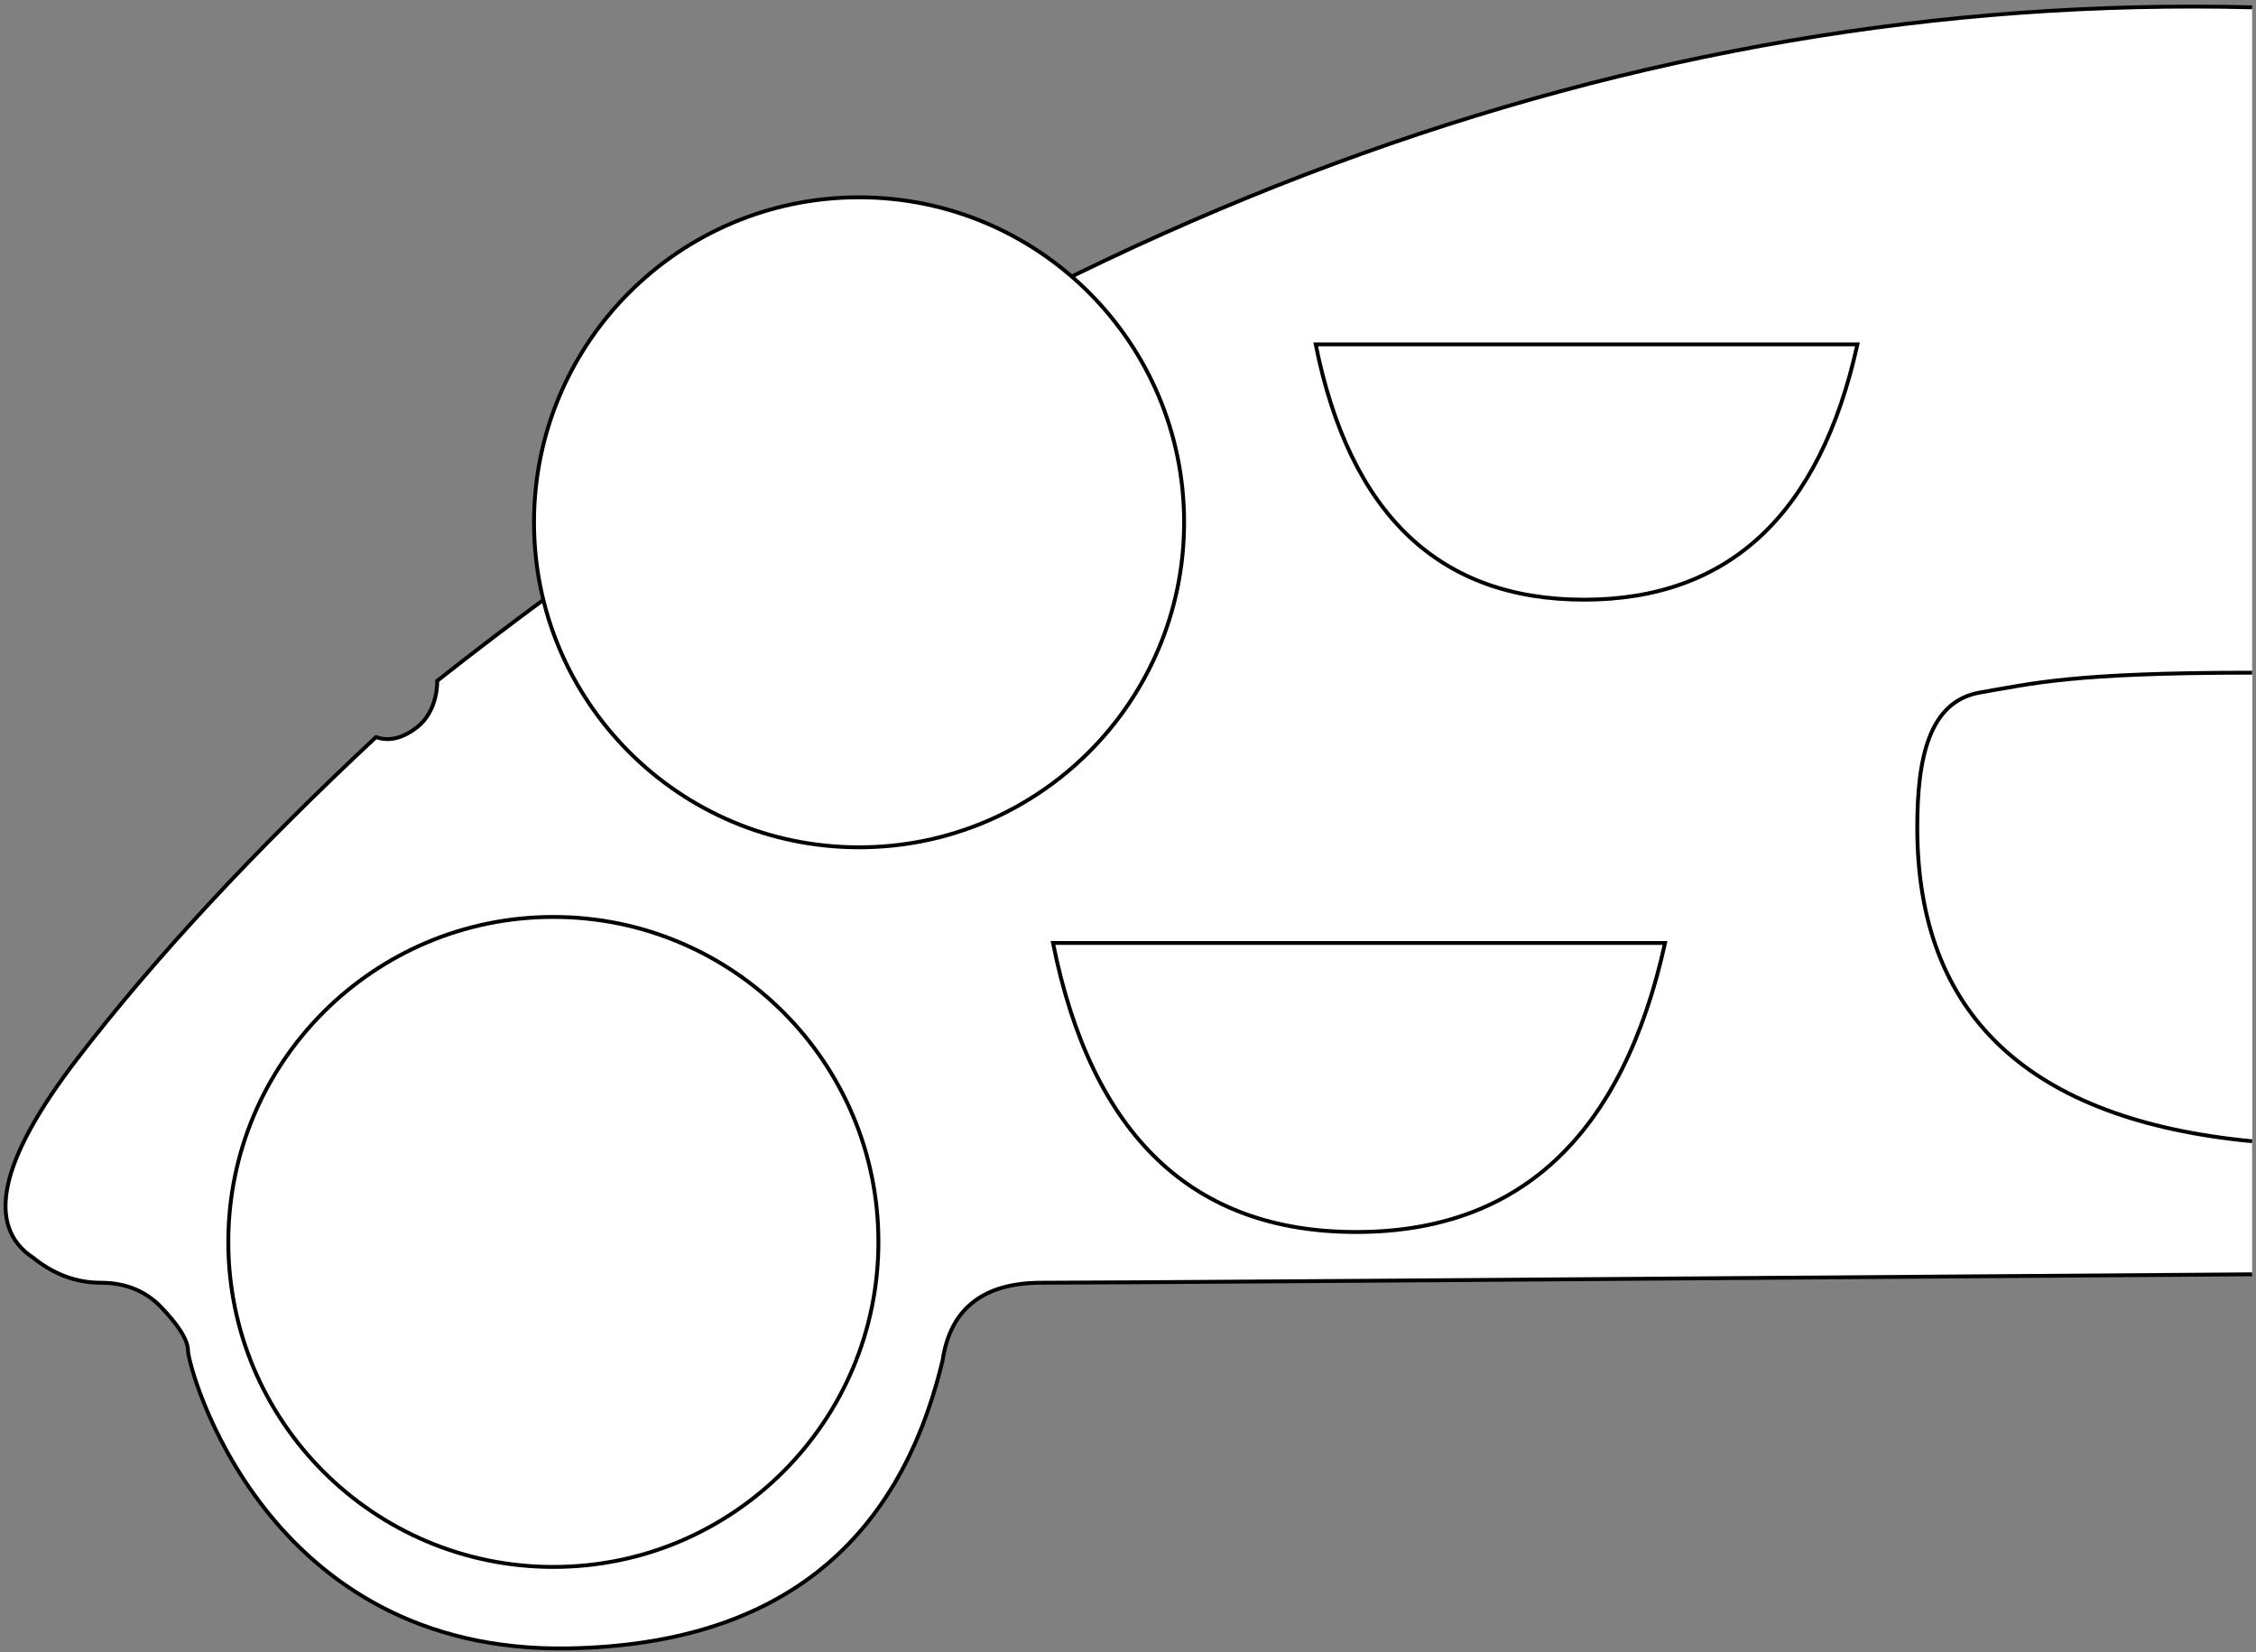 <?xml version="1.0" encoding="UTF-8"?>
<svg width="583px" height="427px" viewBox="0 0 583 427" version="1.1" xmlns="http://www.w3.org/2000/svg" xmlns:xlink="http://www.w3.org/1999/xlink">
    <rect x="0" y="0" width="583" height="427" fill="#808080" stroke="none"/>
    <title>360RAINBOW</title>
    <g id="Page-1" stroke="none" stroke-width="1" fill="none" fill-rule="evenodd">
        <g id="360RAINBOW" transform="translate(1.426, 1.704)" fill="#FFFFFF" stroke="#000000">
            <path d="M580.574,0.19 C420.184,-3.773 263.846,54.25 111.563,174.26 C111.563,174.26 111.871,181.976 106.322,186.281 C102.623,189.151 99.097,189.993 95.744,188.807 C64.255,218.206 38.507,245.937 18.501,272 C-1.506,298.062 -5.286,315.195 7.16,323.398 C12.516,327.693 18.327,329.841 24.593,329.841 C30.859,329.841 36.003,331.878 40.027,335.951 C44.786,340.896 47.166,344.724 47.166,347.437 C47.166,351.506 66.695,425.894 145.742,424.346 C198.439,423.314 230.583,398.488 242.171,349.869 C244.172,336.517 252.691,329.841 267.73,329.841 C282.768,329.841 387.05,329.115 580.574,327.663" id="hangboard"></path>
            <path d="M580.574,293.275 C522.885,287.739 494.04,260.71 494.04,212.185 C494.04,194.404 496.966,179.53 510.341,177.268 C523.716,175.005 533.91,172.162 580.574,172.162" id="h5"></path>
            <circle id="h3" cx="141.574" cy="319.296" r="84"></circle>
            <path d="M270.693,242.022 C280.677,291.827 306.791,316.729 349.037,316.729 C391.283,316.729 417.89,291.827 428.858,242.022 L270.693,242.022 Z" id="h4"></path>
            <path d="M338.574,87.296 C347.411,131.296 370.526,153.296 407.921,153.296 C445.315,153.296 468.866,131.296 478.574,87.296 L338.574,87.296 Z" id="h2"></path>
            <circle id="h1" cx="220.574" cy="133.296" r="84"></circle>
        </g>
    </g>
</svg>